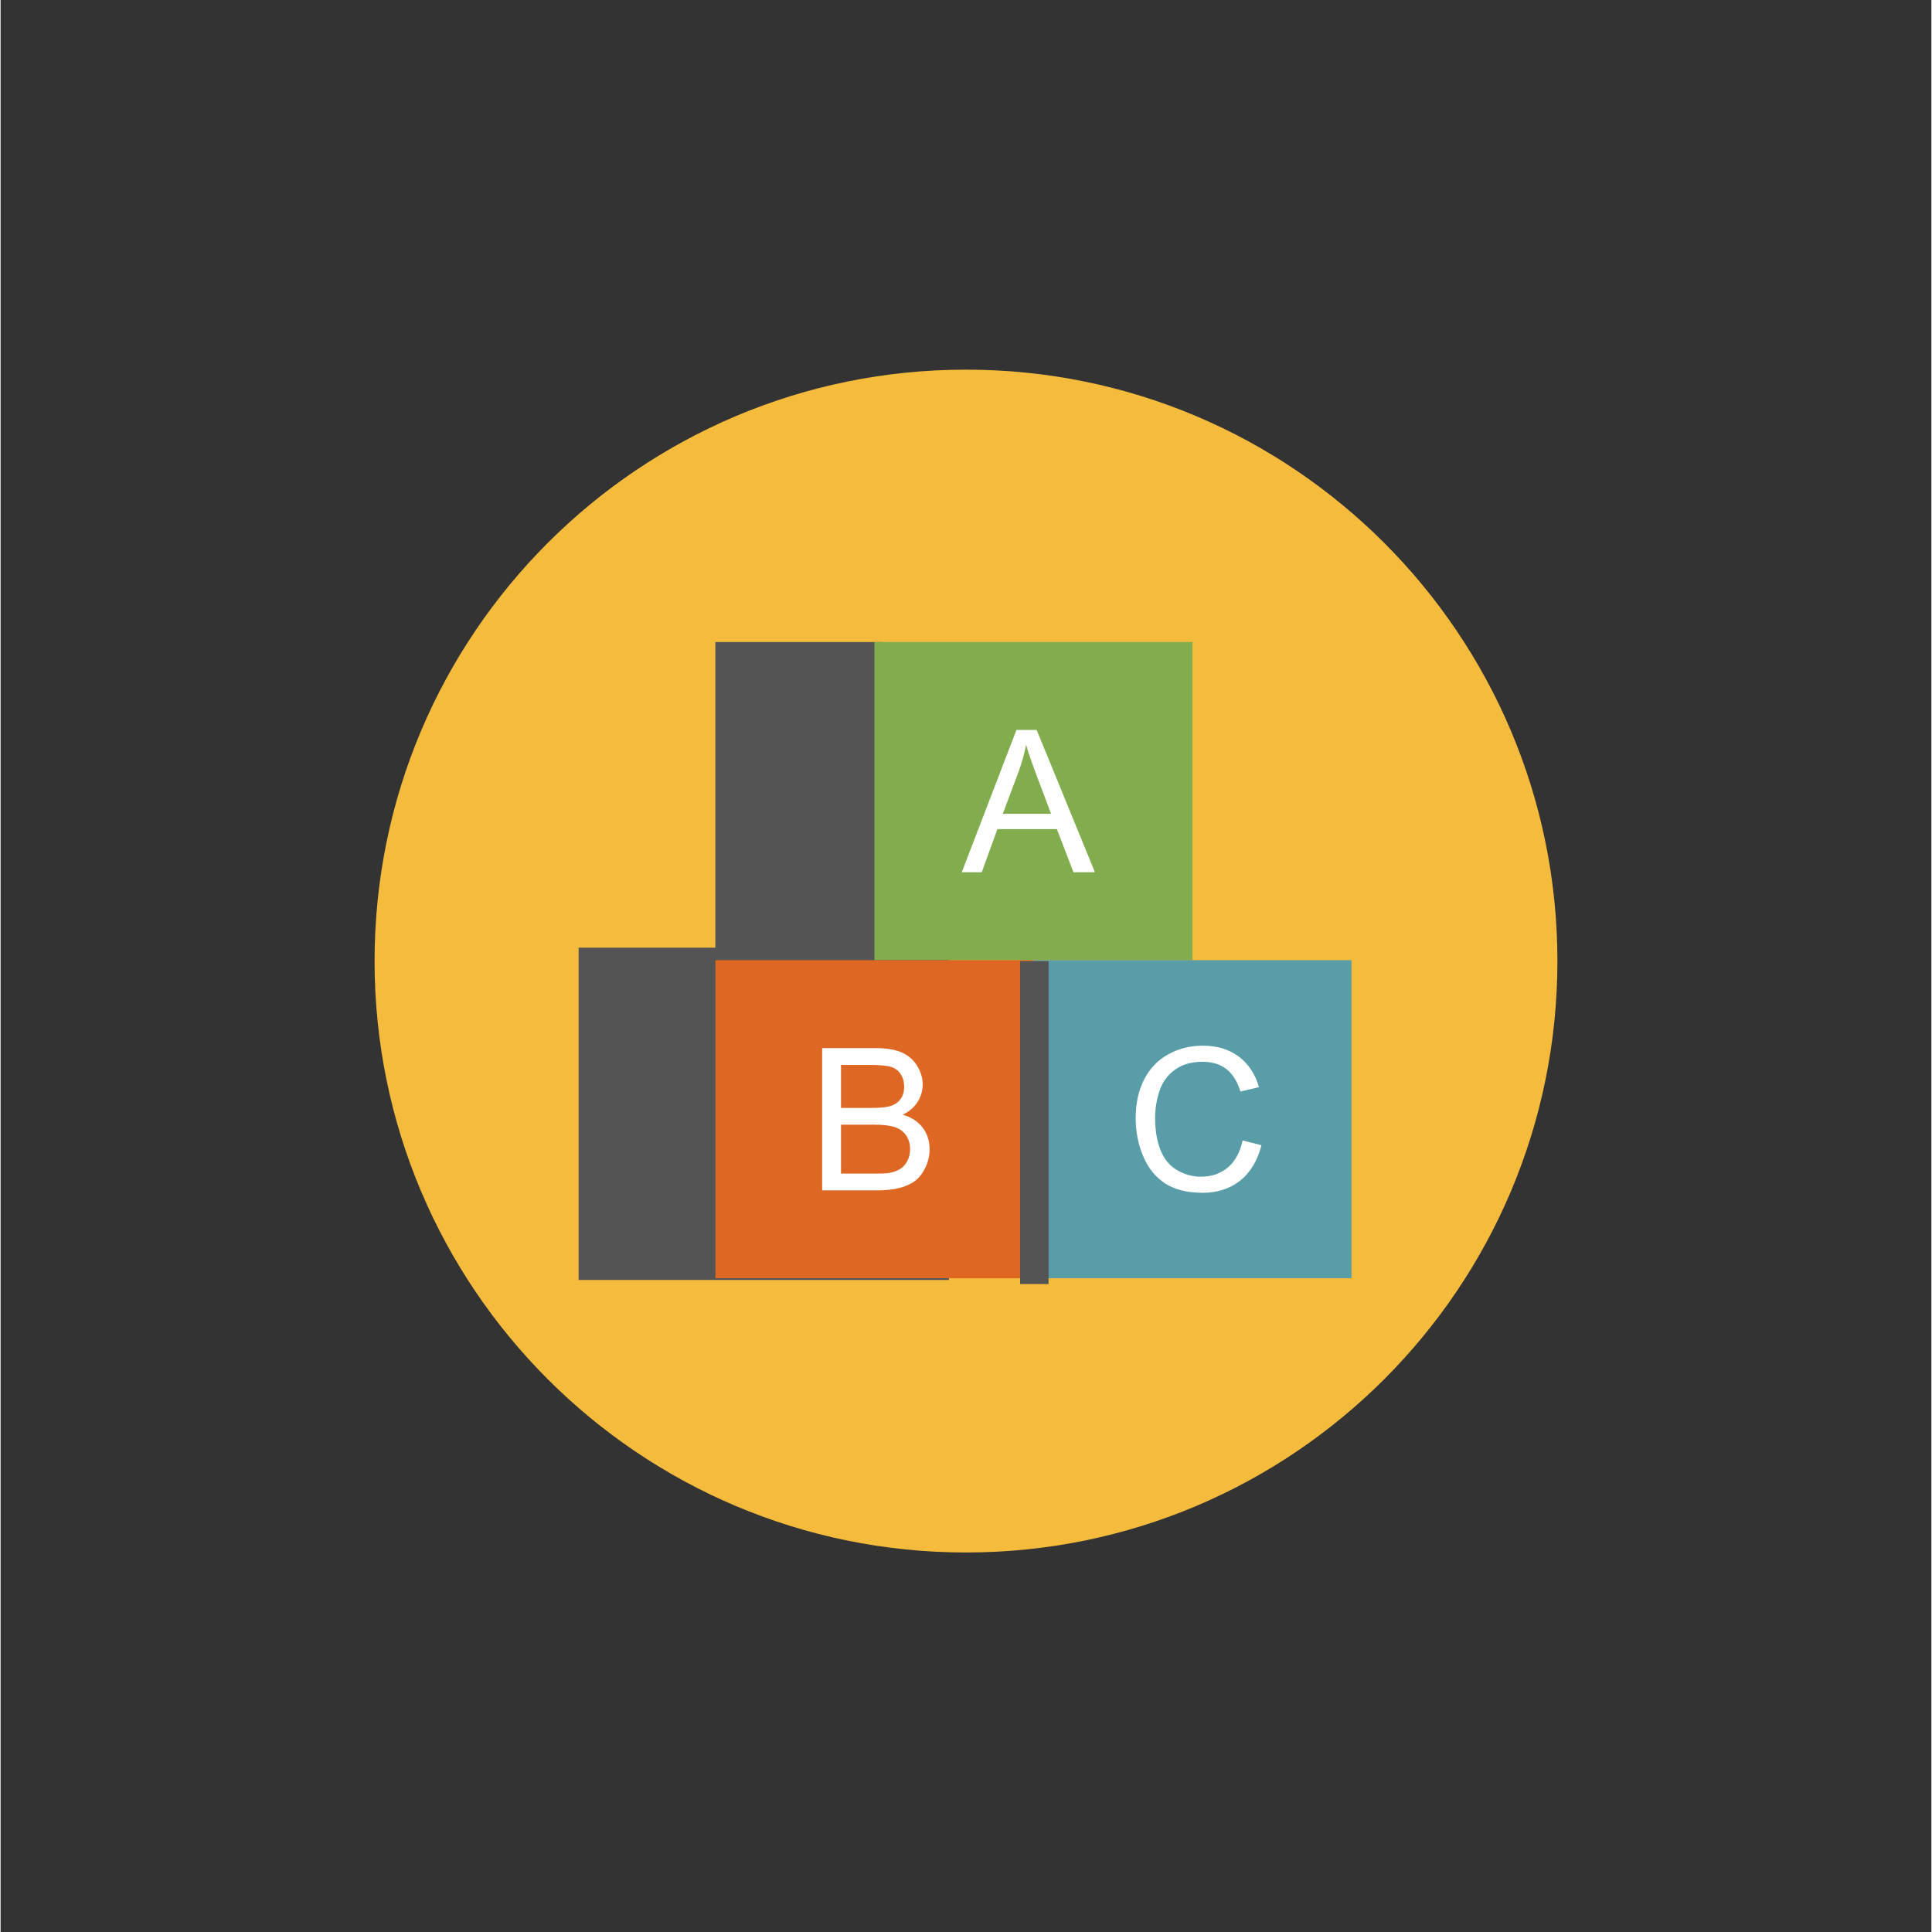 <svg xmlns="http://www.w3.org/2000/svg" xmlns:xlink="http://www.w3.org/1999/xlink" width="260" zoomAndPan="magnify" viewBox="0 0 194.88 195" height="260" preserveAspectRatio="xMidYMid meet" version="1.0"><rect x="0" y="0" width="194.88" height="195" fill="#333333" stroke="none"/><defs><clipPath id="8819faa04a"><path d="M 37.746 37.309 L 157.133 37.309 L 157.133 156.695 L 37.746 156.695 Z M 37.746 37.309 " clip-rule="nonzero"/></clipPath><clipPath id="4423801e0c"><path d="M 97.441 37.309 C 64.473 37.309 37.746 64.035 37.746 97.004 C 37.746 129.969 64.473 156.695 97.441 156.695 C 130.406 156.695 157.133 129.969 157.133 97.004 C 157.133 64.035 130.406 37.309 97.441 37.309 " clip-rule="nonzero"/></clipPath><clipPath id="1a1b882015"><path d="M 58.34 95.457 L 95.906 95.457 L 95.906 129.191 L 58.34 129.191 Z M 58.34 95.457 " clip-rule="nonzero"/></clipPath><clipPath id="2b7c85f28f"><path d="M 72.141 64.805 L 89.008 64.805 L 89.008 129.203 L 72.141 129.203 Z M 72.141 64.805 " clip-rule="nonzero"/></clipPath><clipPath id="52d9c58ae4"><path d="M 88 64.805 L 121 64.805 L 121 97 L 88 97 Z M 88 64.805 " clip-rule="nonzero"/></clipPath><clipPath id="bcc61370b6"><path d="M 72.148 96.855 L 104.375 96.855 L 104.375 129.012 L 72.148 129.012 Z M 72.148 96.855 " clip-rule="nonzero"/></clipPath><clipPath id="91049d8f15"><path d="M 104.199 96.855 L 136.348 96.855 L 136.348 129.012 L 104.199 129.012 Z M 104.199 96.855 " clip-rule="nonzero"/></clipPath></defs><g clip-path="url(#8819faa04a)"><g clip-path="url(#4423801e0c)"><path fill="#f5bb3d" d="M 37.746 37.309 L 157.133 37.309 L 157.133 156.695 L 37.746 156.695 Z M 37.746 37.309 " fill-opacity="1" fill-rule="nonzero"/></g></g><g clip-path="url(#1a1b882015)"><path fill="#545454" d="M 58.34 129.191 L 58.34 95.648 L 95.715 95.648 L 95.715 129.191 Z M 58.34 129.191 " fill-opacity="1" fill-rule="nonzero"/></g><g clip-path="url(#2b7c85f28f)"><path fill="#545454" d="M 72.141 64.805 L 89.391 64.805 L 89.391 129.012 L 72.141 129.012 Z M 72.141 64.805 " fill-opacity="1" fill-rule="nonzero"/></g><g clip-path="url(#52d9c58ae4)"><path fill="#82ad4e" d="M 104.25 96.906 L 120.301 96.906 L 120.301 64.805 L 88.195 64.805 L 88.195 96.906 L 104.25 96.906 " fill-opacity="1" fill-rule="evenodd"/></g><path fill="#ffffff" d="M 100.609 83.684 L 106.613 83.684 L 108.285 88.035 L 110.453 88.035 L 104.574 73.676 L 102.531 73.676 L 97.016 88.035 L 99.031 88.035 Z M 103.508 75.184 C 103.73 75.961 104.07 76.953 104.527 78.16 L 106.027 82.137 L 101.156 82.137 L 102.734 77.93 C 103.066 77.02 103.324 76.105 103.508 75.184 " fill-opacity="1" fill-rule="evenodd"/><g clip-path="url(#bcc61370b6)"><path fill="#de6724" d="M 104.254 96.914 L 72.148 96.914 L 72.148 129.02 L 104.254 129.02 L 104.254 96.914 " fill-opacity="1" fill-rule="evenodd"/></g><g clip-path="url(#91049d8f15)"><path fill="#589da8" d="M 104.242 96.914 L 104.242 129.02 L 136.348 129.02 L 136.348 96.914 L 104.242 96.914 " fill-opacity="1" fill-rule="evenodd"/></g><path fill="#ffffff" d="M 88.141 113.516 C 89.055 113.516 89.758 113.598 90.242 113.754 C 90.73 113.914 91.109 114.191 91.387 114.586 C 91.66 114.984 91.797 115.449 91.797 115.984 C 91.797 116.441 91.699 116.844 91.512 117.195 C 91.32 117.543 91.082 117.809 90.785 117.992 C 90.492 118.176 90.129 118.305 89.691 118.387 C 89.441 118.43 89.012 118.453 88.398 118.453 L 84.824 118.453 L 84.824 113.516 Z M 90.828 110.941 C 90.586 111.273 90.223 111.512 89.742 111.656 C 89.371 111.766 88.766 111.824 87.93 111.824 L 84.824 111.824 L 84.824 107.484 L 87.691 107.484 C 88.723 107.484 89.453 107.551 89.879 107.684 C 90.297 107.816 90.625 108.066 90.855 108.43 C 91.086 108.789 91.199 109.211 91.199 109.688 C 91.199 110.188 91.074 110.605 90.828 110.941 Z M 93.07 109.461 C 93.07 108.801 92.879 108.168 92.504 107.566 C 92.133 106.961 91.613 106.516 90.945 106.223 C 90.285 105.934 89.406 105.789 88.309 105.789 L 82.922 105.789 L 82.922 120.148 L 88.398 120.148 C 89.312 120.148 90.086 120.066 90.715 119.906 C 91.34 119.746 91.867 119.512 92.285 119.199 C 92.703 118.883 93.055 118.438 93.336 117.859 C 93.621 117.281 93.766 116.656 93.766 115.984 C 93.766 115.148 93.531 114.422 93.062 113.809 C 92.594 113.195 91.93 112.762 91.062 112.508 C 91.734 112.172 92.238 111.734 92.57 111.195 C 92.902 110.652 93.07 110.074 93.07 109.461 " fill-opacity="1" fill-rule="evenodd"/><path fill="#ffffff" d="M 115.422 108.945 C 114.852 110.059 114.566 111.363 114.566 112.859 C 114.566 114.227 114.82 115.512 115.324 116.707 C 115.832 117.902 116.57 118.812 117.539 119.445 C 118.508 120.074 119.766 120.391 121.312 120.391 C 122.812 120.391 124.074 119.98 125.109 119.164 C 126.145 118.34 126.863 117.148 127.262 115.59 L 125.359 115.109 C 125.098 116.316 124.598 117.23 123.859 117.844 C 123.121 118.457 122.223 118.766 121.16 118.766 C 120.285 118.766 119.473 118.539 118.719 118.09 C 117.965 117.637 117.414 116.957 117.059 116.047 C 116.703 115.133 116.527 114.07 116.527 112.848 C 116.527 111.902 116.676 110.98 116.977 110.094 C 117.273 109.199 117.797 108.492 118.539 107.961 C 119.281 107.43 120.199 107.168 121.305 107.168 C 122.266 107.168 123.062 107.406 123.695 107.883 C 124.328 108.359 124.809 109.121 125.145 110.168 L 127.012 109.727 C 126.629 108.398 125.945 107.371 124.969 106.641 C 123.988 105.906 122.781 105.543 121.344 105.543 C 120.078 105.543 118.918 105.828 117.863 106.41 C 116.809 106.988 115.996 107.832 115.422 108.945 " fill-opacity="1" fill-rule="evenodd"/><path stroke-linecap="butt" transform="matrix(0, 0.97, -0.958, 0, 105.774, 97.006)" fill="none" stroke-linejoin="miter" d="M -0.002 1.501 L 33.599 1.501 " stroke="#545454" stroke-width="3" stroke-opacity="1" stroke-miterlimit="4"/></svg>